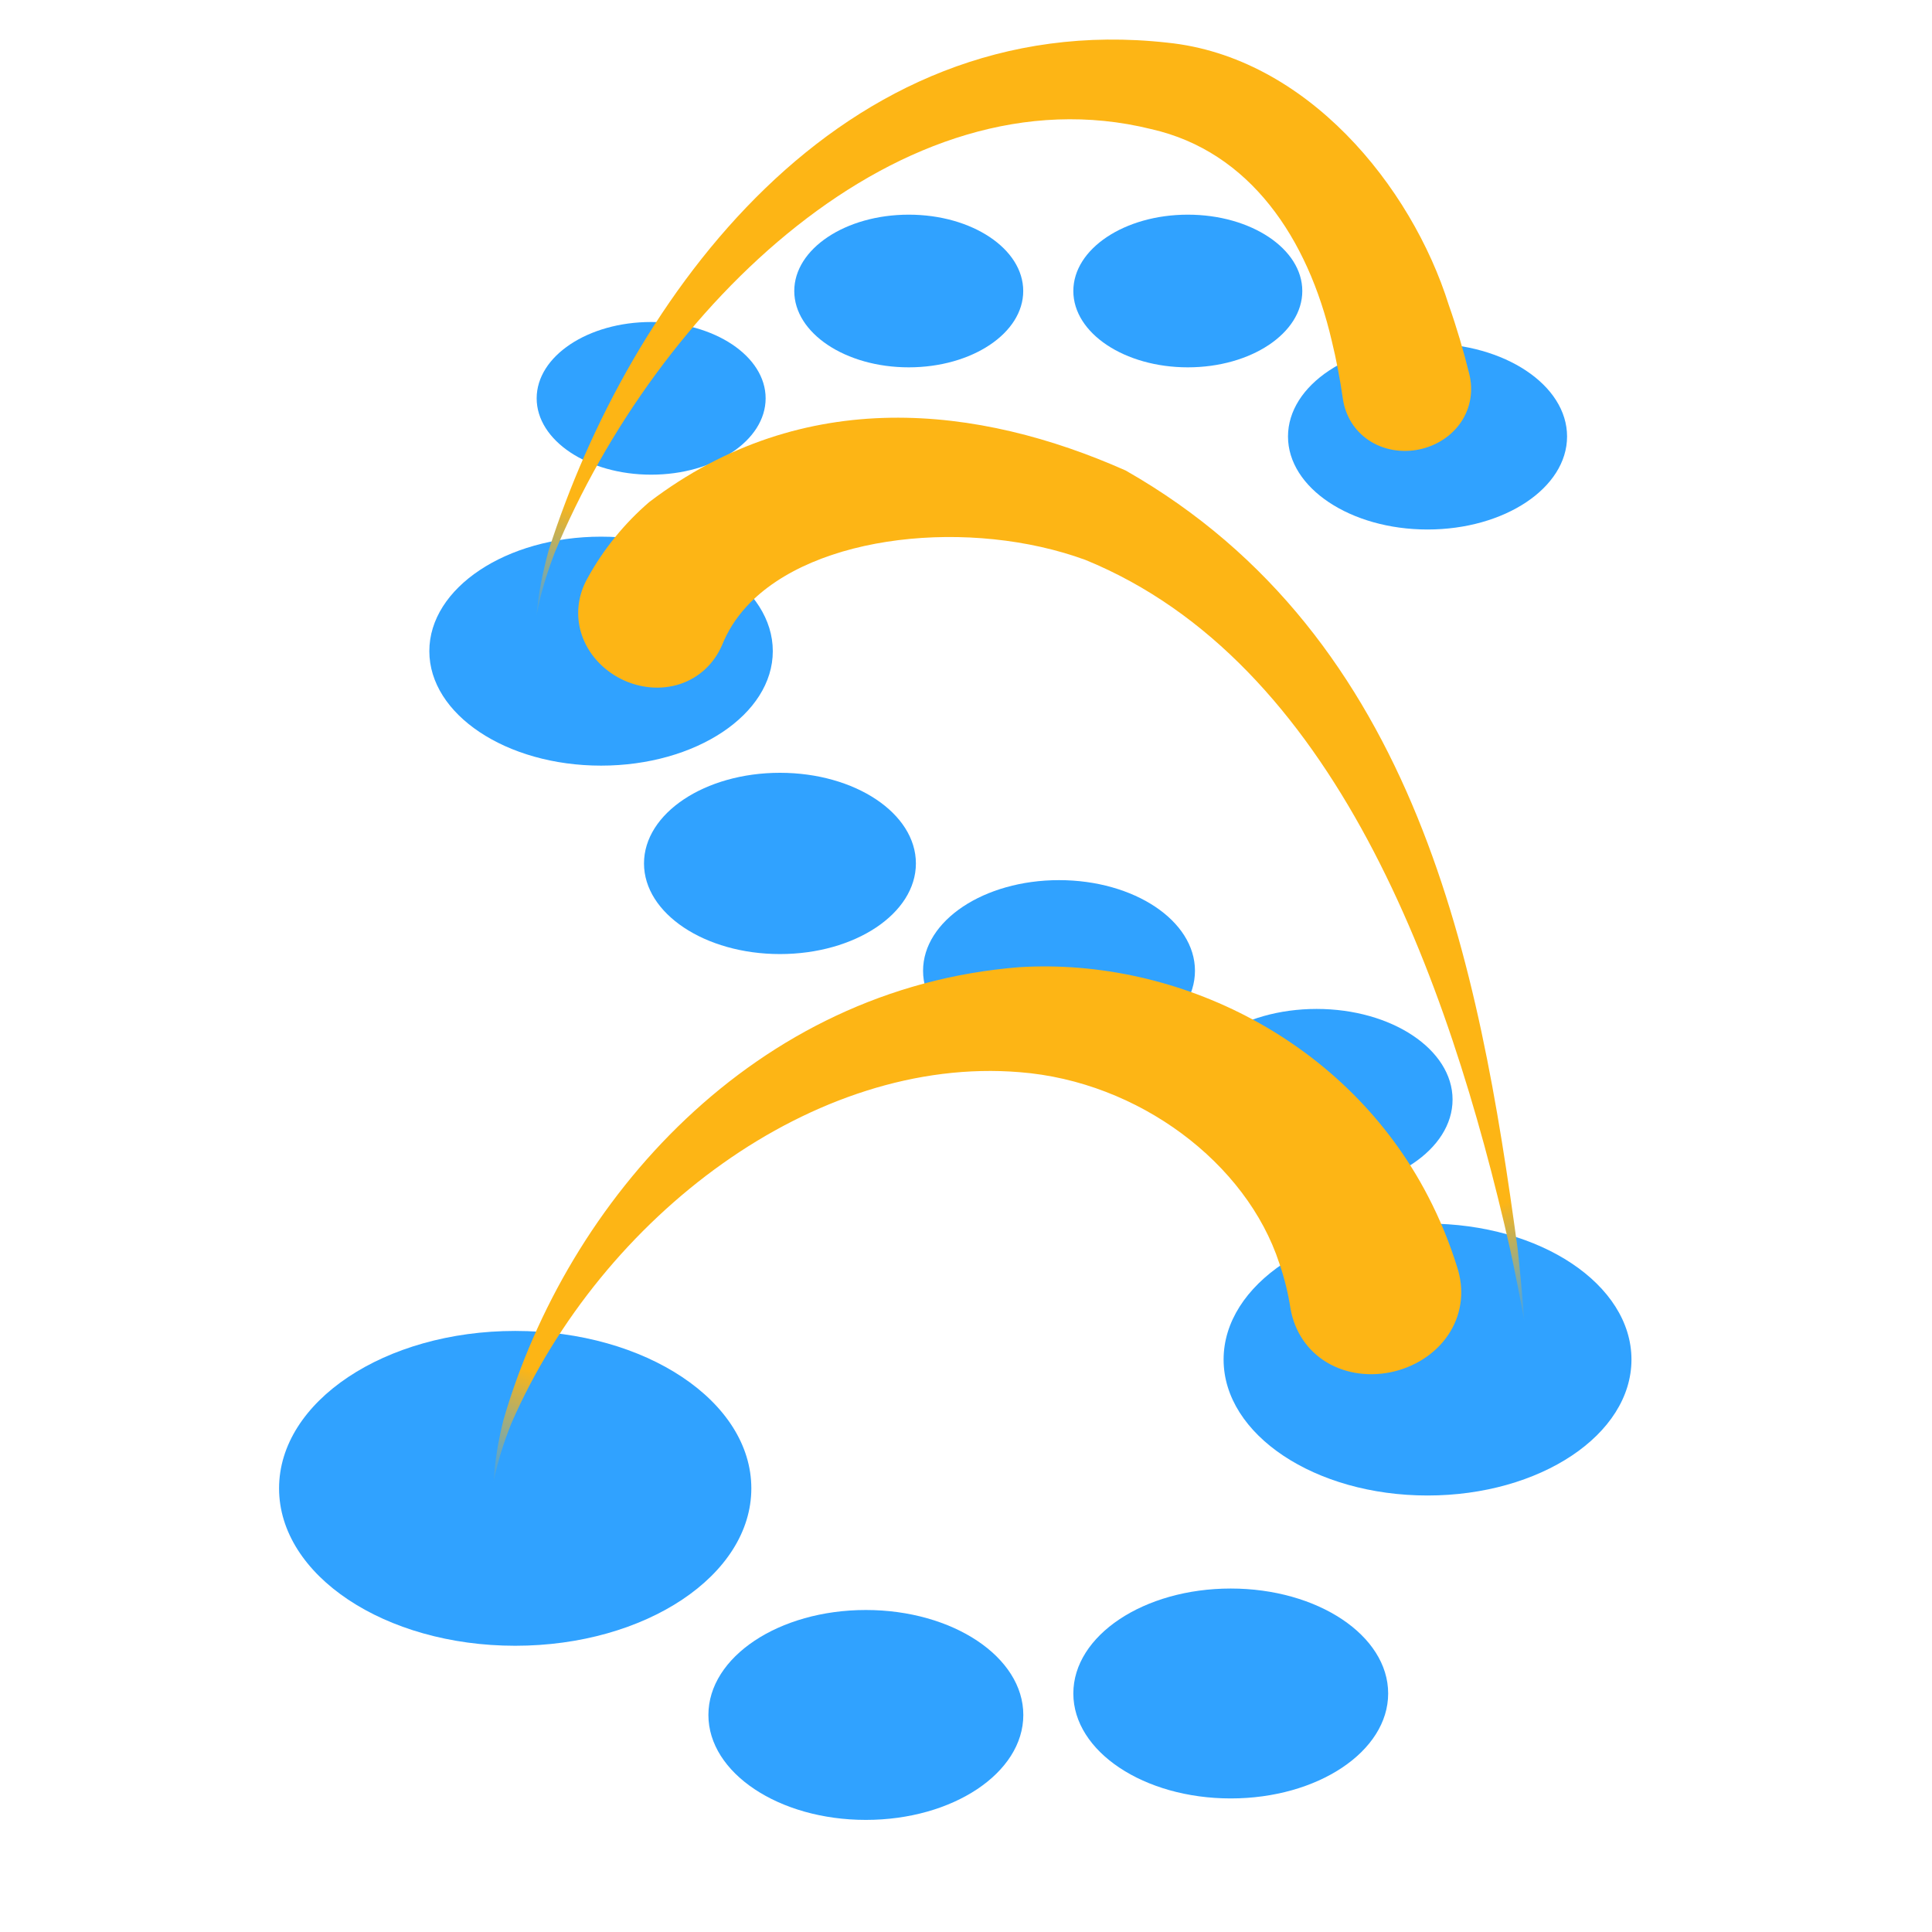 <svg width="90" height="90" viewBox="0 0 90 90" fill="none" xmlns="http://www.w3.org/2000/svg">
<ellipse cx="24" cy="69.333" rx="11" ry="7.333" fill="#30A2FF"/>
<ellipse cx="40.335" cy="79.889" rx="7.335" ry="4.889" fill="#30A2FF"/>
<ellipse cx="57.333" cy="78.889" rx="7.333" ry="4.889" fill="#30A2FF"/>
<ellipse cx="66.5" cy="63.333" rx="9.5" ry="6.333" fill="#30A2FF"/>
<ellipse cx="49.333" cy="45.222" rx="6.333" ry="4.222" fill="#30A2FF"/>
<ellipse cx="61.333" cy="51.222" rx="6.333" ry="4.222" fill="#30A2FF"/>
<ellipse cx="36.333" cy="40.222" rx="6.333" ry="4.222" fill="#30A2FF"/>
<ellipse cx="28" cy="30.333" rx="8" ry="5.333" fill="#30A2FF"/>
<ellipse cx="30.333" cy="18.556" rx="5.333" ry="3.556" fill="#30A2FF"/>
<ellipse cx="42.333" cy="13.556" rx="5.333" ry="3.556" fill="#30A2FF"/>
<ellipse cx="55.333" cy="13.556" rx="5.333" ry="3.556" fill="#30A2FF"/>
<ellipse cx="66.5" cy="20.333" rx="6.5" ry="4.333" fill="#30A2FF"/>
<path d="M60.119 60.97C60.304 62.017 60.896 62.918 61.807 63.464C62.715 64.01 63.868 64.156 64.97 63.881C66.072 63.605 67.021 62.934 67.565 62.024C68.112 61.114 68.211 60.041 67.881 59.03C67.881 59.03 67.881 59.03 67.881 59.03C67.528 57.894 67.075 56.786 66.527 55.733C62.765 48.468 54.886 44.608 47.5 45.054C35.15 46.024 26.424 55.884 23.452 66.153C23.218 67.092 23.053 68.044 23 69C23.185 68.061 23.478 67.156 23.833 66.277C28.047 56.635 37.944 49.159 47.5 49.946C53.045 50.379 58.073 54.177 59.598 58.856C59.836 59.545 60.008 60.251 60.119 60.97Z" fill="url(#paint0_linear_144_1043)"/>
<path d="M33.63 30.065C33.259 30.917 32.569 31.568 31.688 31.861C30.808 32.155 29.809 32.068 28.935 31.631C28.061 31.194 27.391 30.446 27.098 29.566C26.804 28.685 26.911 27.743 27.369 26.935C27.369 26.935 27.369 26.935 27.369 26.935C28.11 25.578 29.109 24.363 30.244 23.388C37.453 17.901 45.623 18.892 52.434 21.916C66.099 29.692 68.915 45.086 70.694 58.145C70.816 59.258 70.919 60.382 71 61.5C70.803 60.397 70.585 59.292 70.349 58.201C67.451 45.412 62.128 30.814 50.566 26.084C45.253 24.136 37.904 24.851 34.78 28.251C34.271 28.805 33.894 29.408 33.63 30.065Z" fill="url(#paint1_linear_144_1043)"/>
<path d="M62.558 18.588C62.675 19.376 63.101 20.069 63.764 20.511C64.425 20.952 65.269 21.105 66.088 20.942C66.907 20.778 67.628 20.311 68.069 19.65C68.51 18.988 68.637 18.184 68.442 17.412C68.442 17.412 68.442 17.412 68.442 17.412C68.177 16.341 67.864 15.272 67.491 14.213C65.751 8.659 60.856 2.645 54.377 1.987C39.116 0.294 29.324 13.87 25.557 25.645C25.289 26.634 25.079 27.631 25 28.647C25.179 27.644 25.483 26.684 25.843 25.737C30.58 14.329 41.956 3.135 53.623 6.013C58.238 7.055 60.928 11.115 62.036 15.868C62.253 16.755 62.425 17.665 62.558 18.588Z" fill="url(#paint2_linear_144_1043)"/>
<defs>
<linearGradient id="paint0_linear_144_1043" x1="25.5" y1="62" x2="23" y2="69.5" gradientUnits="userSpaceOnUse">
<stop offset="0.25" stop-color="#FDB515"/>
<stop offset="1" stop-color="#30A2FF"/>
</linearGradient>
<linearGradient id="paint1_linear_144_1043" x1="68.437" y1="54.474" x2="70.904" y2="62.033" gradientUnits="userSpaceOnUse">
<stop offset="0.25" stop-color="#FDB515"/>
<stop offset="1" stop-color="#30A2FF"/>
</linearGradient>
<linearGradient id="paint2_linear_144_1043" x1="27.5" y1="21.647" x2="25" y2="29.147" gradientUnits="userSpaceOnUse">
<stop offset="0.25" stop-color="#FDB515"/>
<stop offset="1" stop-color="#30A2FF"/>
</linearGradient>
</defs>
</svg>
